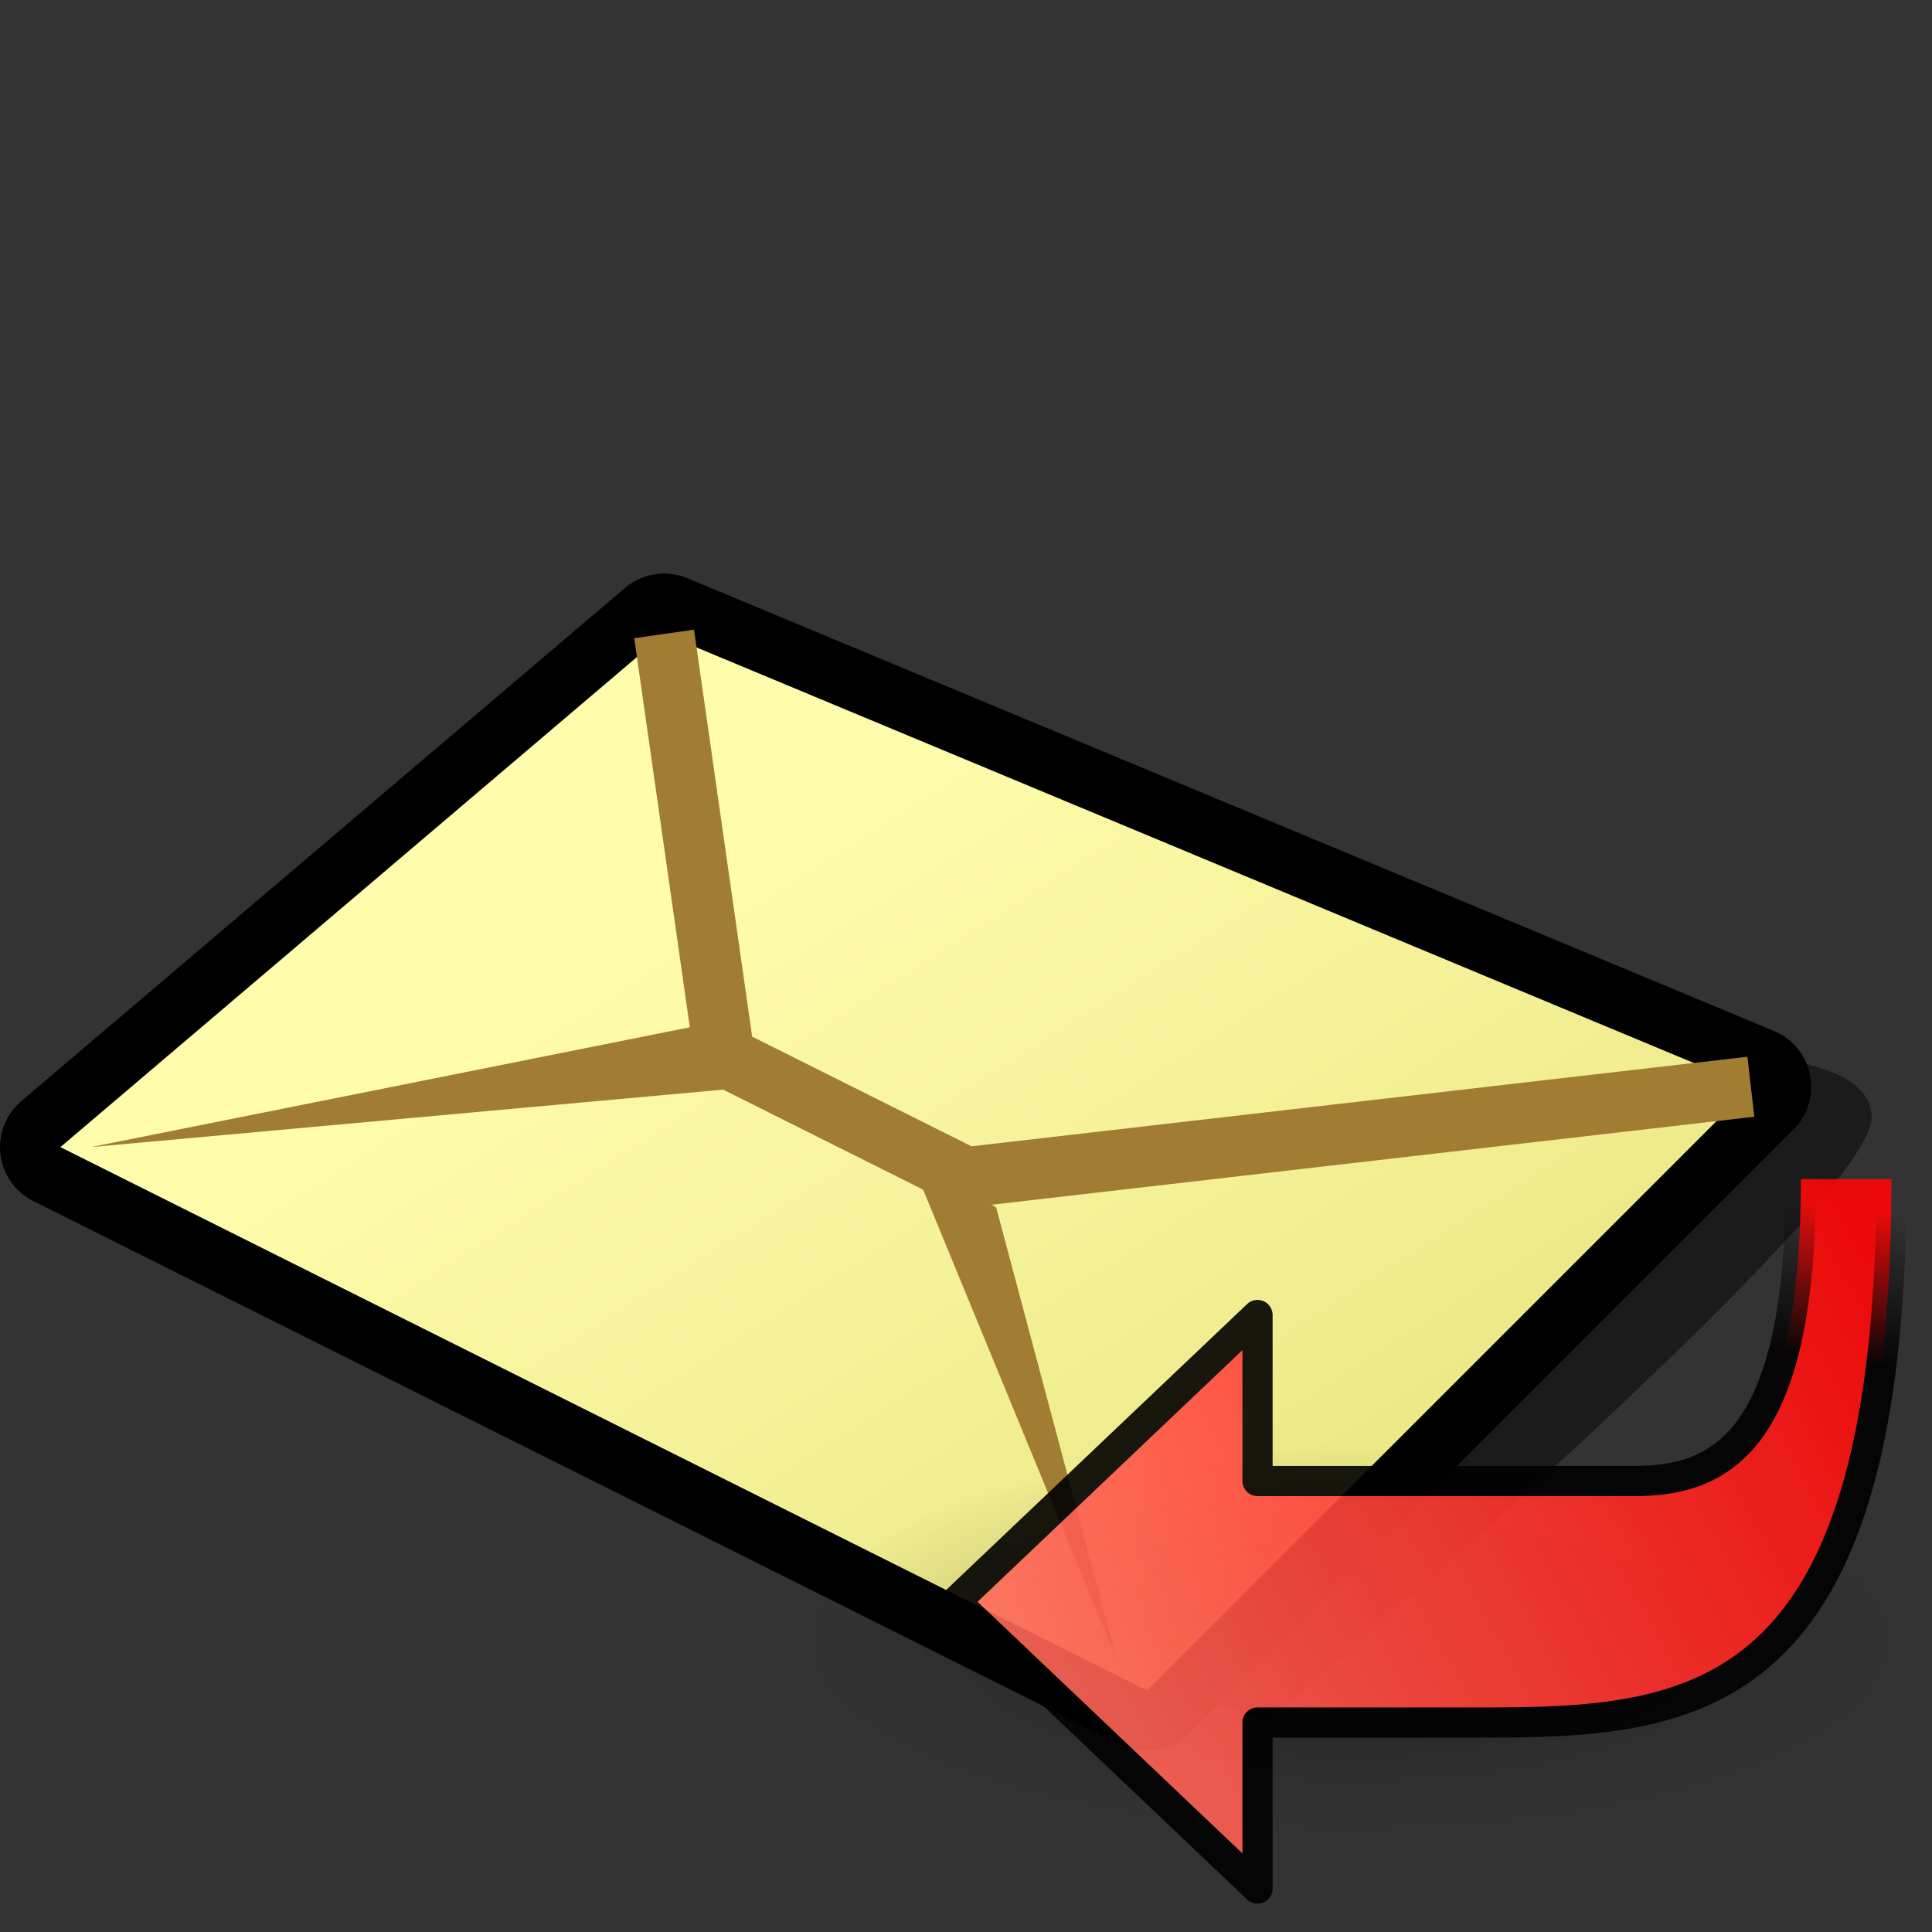 <?xml version="1.0" encoding="UTF-8" standalone="no"?>
<svg
   xmlns:dc="http://purl.org/dc/elements/1.1/"
   xmlns:cc="http://creativecommons.org/ns#"
   xmlns:rdf="http://www.w3.org/1999/02/22-rdf-syntax-ns#"
   xmlns:svg="http://www.w3.org/2000/svg"
   xmlns="http://www.w3.org/2000/svg"
   xmlns:xlink="http://www.w3.org/1999/xlink"
   xmlns:sodipodi="http://sodipodi.sourceforge.net/DTD/sodipodi-0.dtd"
   xmlns:inkscape="http://www.inkscape.org/namespaces/inkscape"
   version="1.1"
   width="64"
   height="64"
   color-interpolation="linearRGB"
   id="svg2"
   sodipodi:version="0.32"
   inkscape:version="0.46"
   sodipodi:docname="mail-mark-important.svg"
   inkscape:output_extension="org.inkscape.output.svg.inkscape">
  <rect width="100%" height="100%" fill="#333333" stroke="none"/>
  <defs
     id="defs22">
    <inkscape:perspective
       sodipodi:type="inkscape:persp3d"
       inkscape:vp_x="0 : 32 : 1"
       inkscape:vp_y="0 : 1000 : 0"
       inkscape:vp_z="64 : 32 : 1"
       inkscape:persp3d-origin="32 : 21.333333 : 1"
       id="perspective26" />
    <linearGradient
       id="linearGradient5048">
      <stop
         id="stop5050"
         offset="0"
         style="stop-color:black;stop-opacity:0;" />
      <stop
         style="stop-color:black;stop-opacity:1;"
         offset="0.5"
         id="stop5056" />
      <stop
         id="stop5052"
         offset="1"
         style="stop-color:black;stop-opacity:0;" />
    </linearGradient>
    <inkscape:perspective
       id="perspective2467"
       inkscape:persp3d-origin="24 : 16 : 1"
       inkscape:vp_z="48 : 24 : 1"
       inkscape:vp_y="0 : 1000 : 0"
       inkscape:vp_x="0 : 24 : 1"
       sodipodi:type="inkscape:persp3d" />
    <inkscape:perspective
       id="perspective20"
       inkscape:persp3d-origin="32 : 21.333333 : 1"
       inkscape:vp_z="64 : 32 : 1"
       inkscape:vp_y="0 : 1000 : 0"
       inkscape:vp_x="0 : 32 : 1"
       sodipodi:type="inkscape:persp3d" />
    <linearGradient
       inkscape:collect="always"
       xlink:href="#gradient0"
       id="linearGradient3326"
       gradientUnits="userSpaceOnUse"
       x1="83.05"
       y1="-9.55"
       x2="103.7"
       y2="22.91" />
    <linearGradient
       id="linearGradient2488">
      <stop
         id="stop2490"
         offset="0"
         style="stop-color:black;stop-opacity:0;" />
      <stop
         style="stop-color:black;stop-opacity:1;"
         offset="0.5"
         id="stop2492" />
      <stop
         id="stop2494"
         offset="1"
         style="stop-color:black;stop-opacity:0;" />
    </linearGradient>
    <linearGradient
       id="linearGradient12604">
      <stop
         id="stop12606"
         offset="0"
         style="stop-color:#cc0000;stop-opacity:1;" />
      <stop
         id="stop12608"
         offset="1"
         style="stop-color:#ef2929;stop-opacity:1" />
    </linearGradient>
    <inkscape:perspective
       id="perspective2473"
       inkscape:persp3d-origin="24 : 16 : 1"
       inkscape:vp_z="48 : 24 : 1"
       inkscape:vp_y="0 : 1000 : 0"
       inkscape:vp_x="0 : 24 : 1"
       sodipodi:type="inkscape:persp3d" />
    <inkscape:perspective
       sodipodi:type="inkscape:persp3d"
       inkscape:vp_x="0 : 32 : 1"
       inkscape:vp_y="0 : 1000 : 0"
       inkscape:vp_z="64 : 32 : 1"
       inkscape:persp3d-origin="32 : 21.333333 : 1"
       id="perspective49" />
    <linearGradient
       y2="10.858"
       x2="8.722"
       y1="6.735"
       x1="8.679"
       gradientTransform="matrix(2.81,0,0,2.747,1.562,1.675)"
       gradientUnits="userSpaceOnUse"
       id="linearGradient4320"
       xlink:href="#gradient3"
       inkscape:collect="always" />
    <inkscape:perspective
       id="perspective14"
       inkscape:persp3d-origin="24 : 16 : 1"
       inkscape:vp_z="48 : 24 : 1"
       inkscape:vp_y="0 : 1000 : 0"
       inkscape:vp_x="0 : 24 : 1"
       sodipodi:type="inkscape:persp3d" />
    <radialGradient
       r="14.738"
       fy="41.194"
       fx="22.738"
       cy="41.194"
       cx="22.738"
       gradientTransform="matrix(1,0,0,0.246,0,31.065)"
       gradientUnits="userSpaceOnUse"
       id="radialGradient7471"
       xlink:href="#linearGradient8291"
       inkscape:collect="always" />
    <linearGradient
       inkscape:collect="always"
       id="linearGradient7063">
      <stop
         style="stop-color:#000000;stop-opacity:1;"
         offset="0"
         id="stop7065" />
      <stop
         style="stop-color:#000000;stop-opacity:0;"
         offset="1"
         id="stop7067" />
    </linearGradient>
    <linearGradient
       id="linearGradient2538">
      <stop
         id="stop2540"
         offset="0"
         style="stop-color:black;stop-opacity:0;" />
      <stop
         style="stop-color:black;stop-opacity:1;"
         offset="0.5"
         id="stop2542" />
      <stop
         id="stop2544"
         offset="1"
         style="stop-color:black;stop-opacity:0;" />
    </linearGradient>
    <linearGradient
       id="linearGradient8291"
       inkscape:collect="always">
      <stop
         id="stop8293"
         offset="0"
         style="stop-color:#000000;stop-opacity:1;" />
      <stop
         id="stop8295"
         offset="1"
         style="stop-color:#000000;stop-opacity:0;" />
    </linearGradient>
    <inkscape:perspective
       id="perspective2511"
       inkscape:persp3d-origin="24 : 16 : 1"
       inkscape:vp_z="48 : 24 : 1"
       inkscape:vp_y="0 : 1000 : 0"
       inkscape:vp_x="0 : 24 : 1"
       sodipodi:type="inkscape:persp3d" />
    <linearGradient
       inkscape:collect="always"
       xlink:href="#gradient3"
       id="linearGradient2590"
       gradientUnits="userSpaceOnUse"
       gradientTransform="translate(-57.116,-0.275)"
       x1="0.932"
       y1="43.705"
       x2="37.3"
       y2="24.135" />
    <linearGradient
       inkscape:collect="always"
       xlink:href="#linearGradient7063"
       id="linearGradient2592"
       gradientUnits="userSpaceOnUse"
       gradientTransform="translate(-57.116,-0.275)"
       x1="34.825"
       y1="29.262"
       x2="35.532"
       y2="24.224" />
  </defs>
  <sodipodi:namedview
     inkscape:window-height="840"
     inkscape:window-width="912"
     inkscape:pageshadow="2"
     inkscape:pageopacity="0.0"
     guidetolerance="10.0"
     gridtolerance="10.0"
     objecttolerance="10.0"
     borderopacity="1.0"
     bordercolor="#666666"
     pagecolor="#ffffff"
     id="base"
     showgrid="false"
     inkscape:zoom="7.28125"
     inkscape:cx="34.442426"
     inkscape:cy="21.012876"
     inkscape:window-x="396"
     inkscape:window-y="49"
     inkscape:current-layer="svg2" />
  <g
     id="g4">
    <path
       style="fill:#010101; fill-opacity:0.47"
       d="M39 56L42 57C42 57 62 40 62 37C62 34 52 35 52 35L39 56z"
       id="path6" />
    <path
       style="fill:none; stroke:#000000; stroke-width:4; stroke-linejoin:round"
       d="M2 38L38 56L58 36L22 21L2 38z"
       id="path8" />
    <linearGradient
       id="gradient0"
       gradientUnits="userSpaceOnUse"
       x1="83.05"
       y1="-9.55"
       x2="103.7"
       y2="22.91">
      <stop
         offset="0"
         stop-color="#fffcac"
         id="stop11" />
      <stop
         offset="1"
         stop-color="#e6e27c"
         id="stop13" />
    </linearGradient>
    <path
       style="fill:url(#gradient0)"
       d="M22 21L58 36L38 56L2 38L22 21z"
       id="path15" />
    <path
       style="fill:#a07d32"
       d="M23 34L3 38L25 36L30 38L37 55L33 40L23 34z"
       id="path17" />
    <path
       style="fill:none; stroke:#a07d32; stroke-width:2"
       d="M22 21L24 35L32 39L58 36"
       id="path19" />
  </g>
  <g
     id="layer1"
     inkscape:label="Livello 1"
     transform="translate(15.554,16.111)">
    <g
       transform="matrix(-1,0,0,1,7,-8)"
       id="g9812" />
    <g
       transform="translate(-2,-3)"
       inkscape:label="Livello 1"
       id="g8645">
      <g
         style="opacity:0.7;display:inline"
         id="g8647"
         transform="matrix(2.2162751e-2,0,0,1.0695181e-2,44.212,36.054)" />
    </g>
    <g
       transform="translate(61,0)"
       style="opacity:0.9"
       id="g9099" />
  </g>
  <g
     transform="matrix(1.981,0,0,1.981,14.646,-85.474)"
     id="g3316">
    <radialGradient
       gradientTransform="matrix(8.74e-2,-0.379,0.475,0.11,8.149,41.589)"
       r="64"
       cy="0"
       cx="0"
       gradientUnits="userSpaceOnUse"
       id="radialGradient3320">
      <stop
         id="stop9"
         stop-color="#ffb11b"
         offset="0" />
      <stop
         id="stop3323"
         stop-color="#fff9c7"
         offset="1" />
    </radialGradient>
  </g>
  <g
     id="g2514"
     inkscape:label="Livello 1"
     transform="translate(16.015,23.255)">
    <g
       transform="translate(-180,0)"
       id="g8308">
      <g
         id="g10466"
         inkscape:label="Livello 1"
         transform="translate(180,-1)">
        <g
           transform="matrix(2.2162751e-2,0,0,1.0695181e-2,44.212,36.054)"
           id="g10468"
           style="opacity:0.7;display:inline" />
      </g>
      <g
         id="g2229"
         transform="translate(179.909,-6)" />
    </g>
  </g>
  <g
     inkscape:label="Layer 1"
     id="g2561"
     transform="translate(10.335,-13.182)">
    <g
       id="g2565"
       transform="matrix(2.978,0,0,2.978,32.973,-140.42)">
      <linearGradient
         id="linearGradient2567"
         gradientUnits="userSpaceOnUse"
         x1="55.69"
         y1="-10.23"
         x2="74.97"
         y2="-5.41">
        <stop
           offset="0"
           stop-color="#5c5c5c"
           id="stop15" />
        <stop
           offset="1"
           stop-color="#838383"
           id="stop17" />
      </linearGradient>
      <radialGradient
         id="gradient1"
         gradientUnits="userSpaceOnUse"
         cx="0"
         cy="0"
         r="64"
         gradientTransform="matrix(0.25,0,0,0.25,10,10)">
        <stop
           offset="0"
           stop-color="#29b6ff"
           id="stop22" />
        <stop
           offset="1"
           stop-color="#035492"
           id="stop24" />
      </radialGradient>
      <radialGradient
         id="gradient2"
         gradientUnits="userSpaceOnUse"
         cx="0"
         cy="0"
         r="64"
         gradientTransform="matrix(0.25,0,0,0.25,10,10)">
        <stop
           offset="0"
           stop-color="#9ff699"
           id="stop29" />
        <stop
           offset="1"
           stop-color="#049a43"
           id="stop31" />
      </radialGradient>
      <linearGradient
         id="gradient3"
         gradientUnits="userSpaceOnUse"
         x1="20.22"
         y1="30.45"
         x2="31.65"
         y2="41.65">
        <stop
           offset="0"
           stop-color="#ff8875"
           id="stop38" />
        <stop
           id="stop3350"
           stop-color="#ff8875"
           offset="0.5"
           style="stop-color:#ff463d;stop-opacity:1;" />
        <stop
           offset="1"
           stop-color="#ff0505"
           id="stop40" />
      </linearGradient>
    </g>
  </g>
  <g
     id="g2566"
     inkscape:label="Livello 1"
     transform="translate(20.273,15.836)">
    <g
       transform="matrix(-1,0,0,1,7,-8)"
       id="g2568" />
    <path
       transform="matrix(1.255,0,0,1.794,-4.042,-35.387)"
       d="M 37.477,41.194 A 14.738,3.624 0 1 1 8,41.194 A 14.738,3.624 0 1 1 37.477,41.194 z"
       sodipodi:ry="3.6239223"
       sodipodi:rx="14.73833"
       sodipodi:cy="41.194096"
       sodipodi:cx="22.738329"
       id="path8563"
       style="opacity:0.3;fill:url(#radialGradient7471);fill-opacity:1;fill-rule:evenodd;stroke:none;stroke-width:1;stroke-linecap:round;stroke-linejoin:round;stroke-miterlimit:4;stroke-dasharray:none;stroke-dashoffset:0.7;stroke-opacity:1"
       sodipodi:type="arc" />
    <g
       transform="translate(0,-3)"
       inkscape:label="Livello 1"
       id="g8316">
      <g
         style="opacity:0.7;display:inline"
         id="g8318"
         transform="matrix(2.2162751e-2,0,0,1.0695181e-2,44.212,36.054)" />
    </g>
    <g
       transform="translate(61,0)"
       style="opacity:0.9"
       id="g8601">
      <path
         style="opacity:1;fill:url(#linearGradient2590);fill-opacity:1;fill-rule:evenodd;stroke:url(#linearGradient2592);stroke-width:1px;stroke-linecap:butt;stroke-linejoin:round;stroke-opacity:1"
         d="M -39.616,46.725 L -49.616,37.225 L -39.616,27.725 L -39.616,33.225 L -27.116,33.225 C -24.116,33.225 -21.616,31.725 -21.616,23.225 L -18.616,23.225 C -18.616,40.725 -25.116,41.225 -32.116,41.225 L -39.616,41.225 L -39.616,46.725 z"
         id="path8358"
         sodipodi:nodetypes="cccccccccc" />
    </g>
  </g>
</svg>
